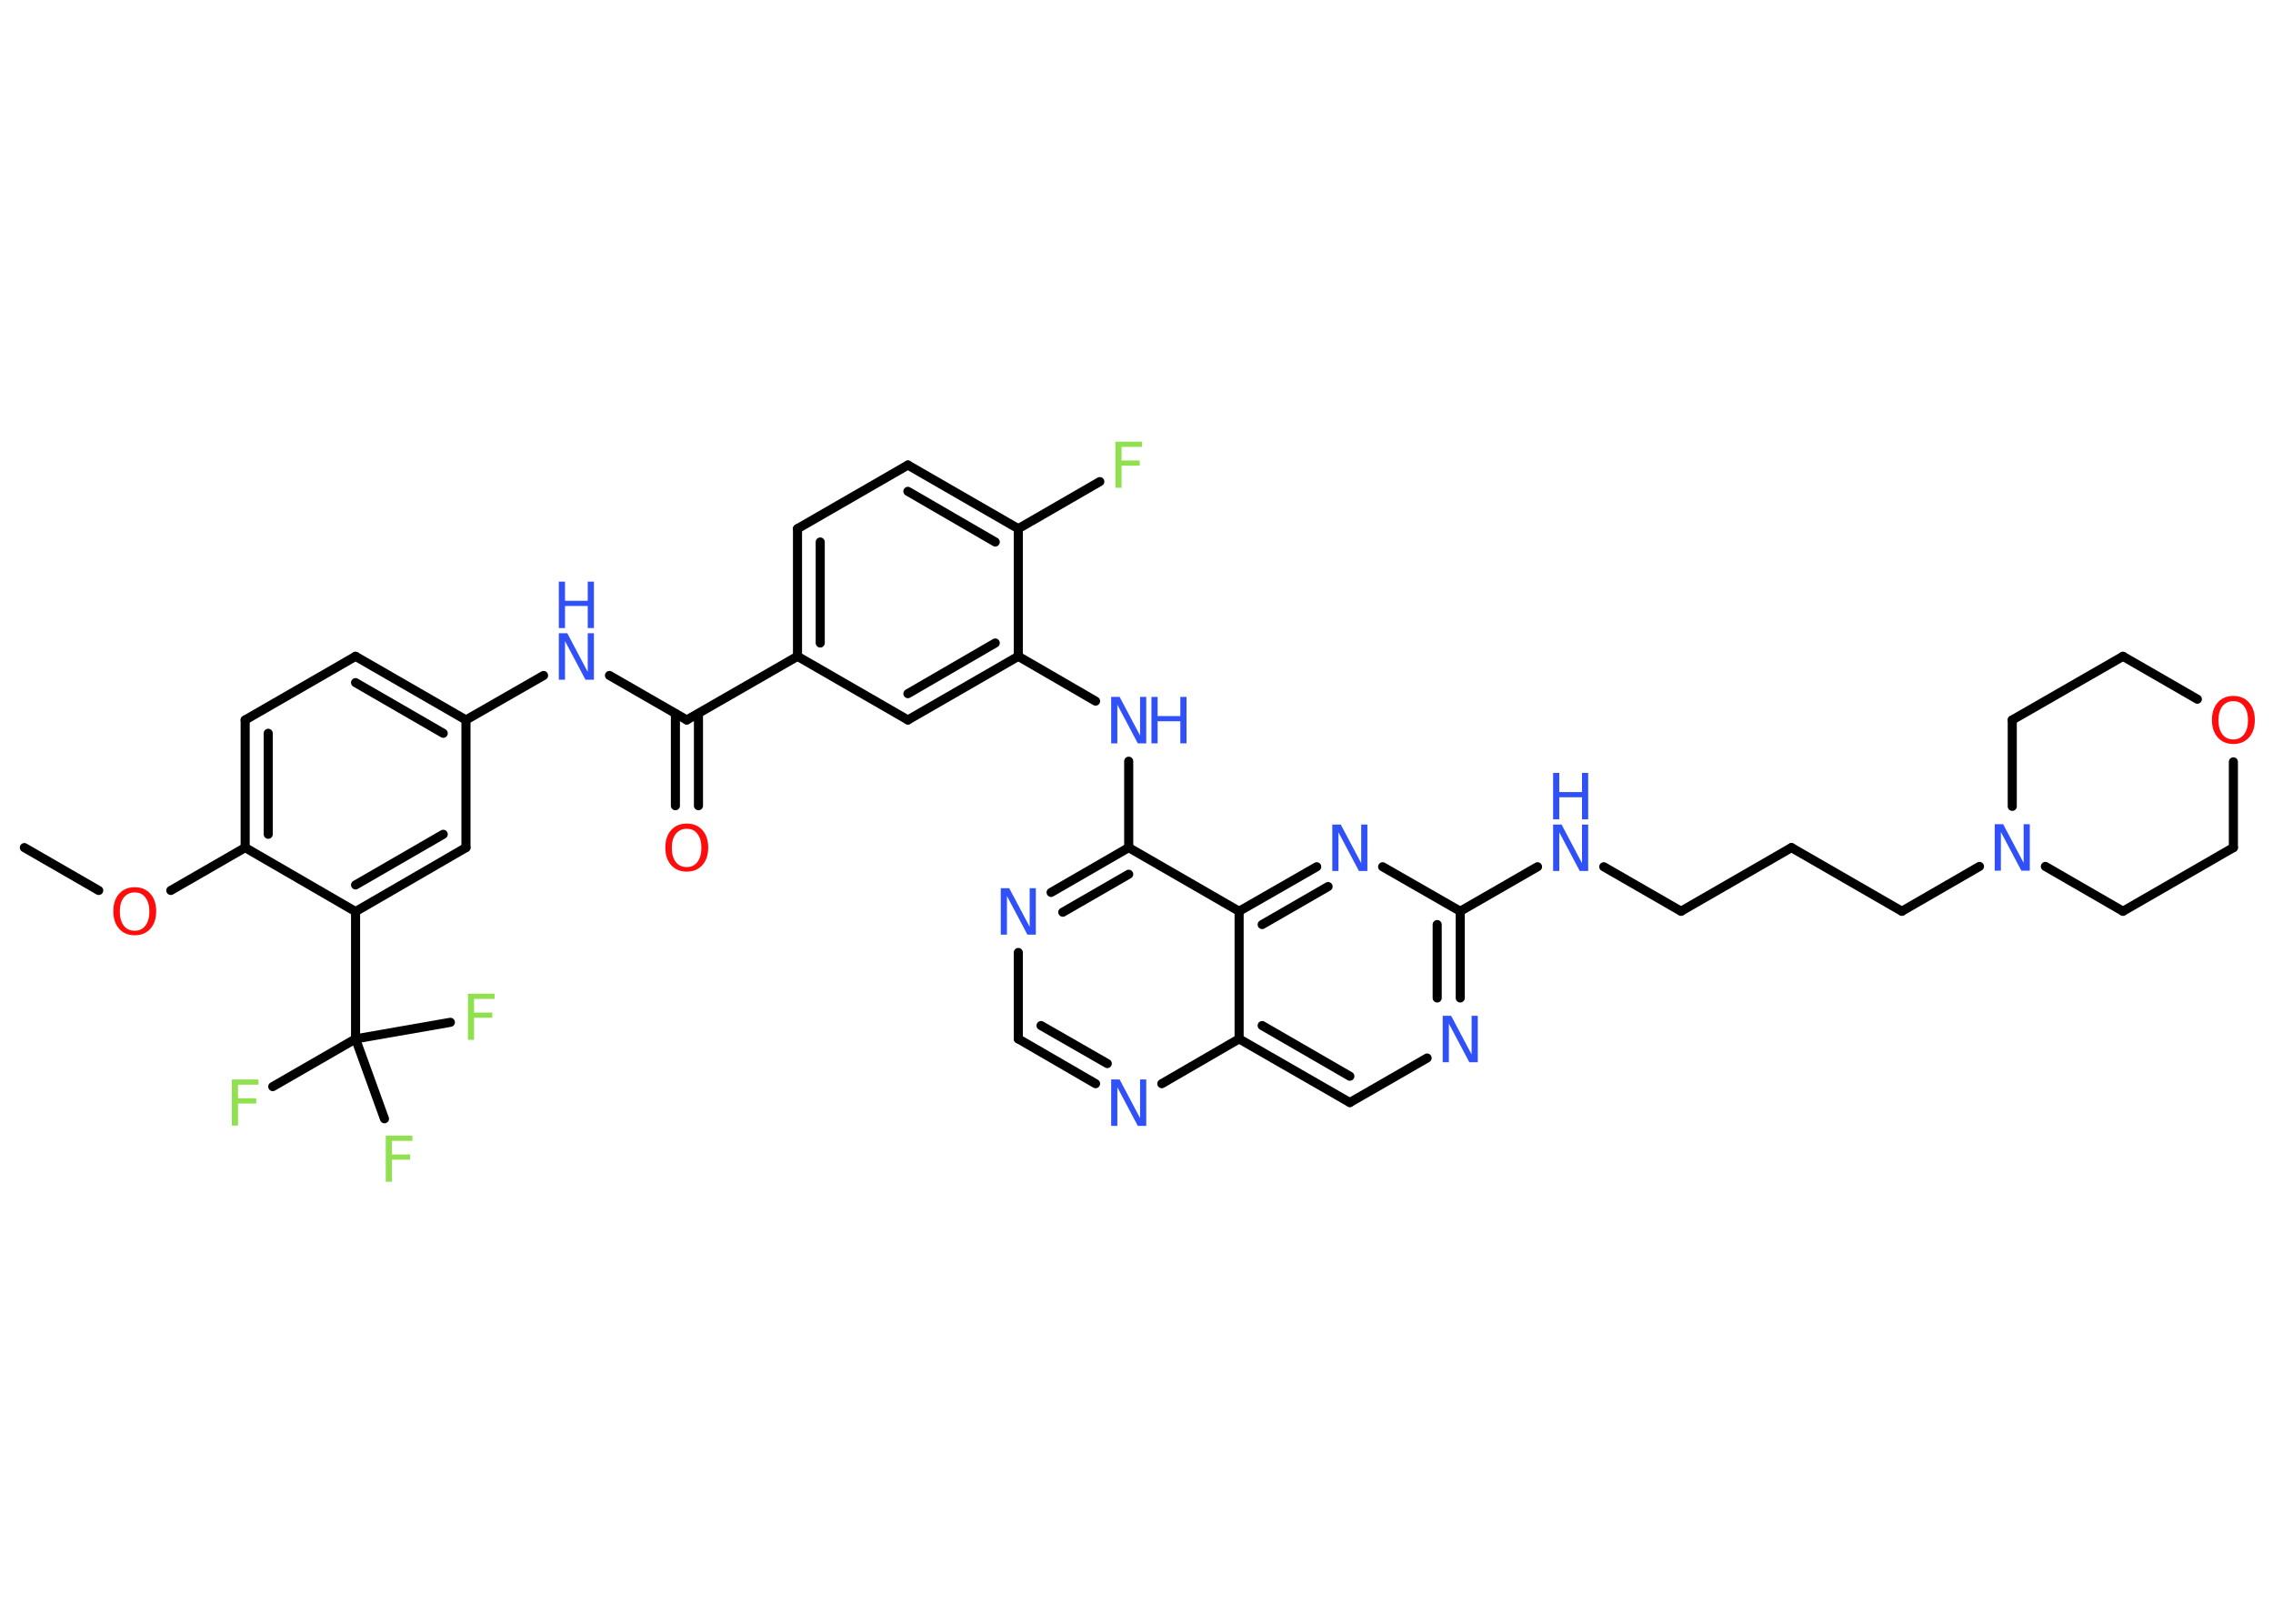 <?xml version='1.0' encoding='UTF-8'?>
<!DOCTYPE svg PUBLIC "-//W3C//DTD SVG 1.1//EN" "http://www.w3.org/Graphics/SVG/1.1/DTD/svg11.dtd">
<svg version='1.2' xmlns='http://www.w3.org/2000/svg' xmlns:xlink='http://www.w3.org/1999/xlink' width='70.0mm' height='50.0mm' viewBox='0 0 70.0 50.0'>
  <desc>Generated by the Chemistry Development Kit (http://github.com/cdk)</desc>
  <g stroke-linecap='round' stroke-linejoin='round' stroke='#000000' stroke-width='.28' fill='#3050F8'>
    <rect x='.0' y='.0' width='70.0' height='50.0' fill='#FFFFFF' stroke='none'/>
    <g id='mol1' class='mol'>
      <line id='mol1bnd1' class='bond' x1='.75' y1='26.1' x2='3.04' y2='27.42'/>
      <line id='mol1bnd2' class='bond' x1='5.26' y1='27.42' x2='7.55' y2='26.1'/>
      <g id='mol1bnd3' class='bond'>
        <line x1='7.55' y1='22.17' x2='7.55' y2='26.1'/>
        <line x1='8.26' y1='22.58' x2='8.26' y2='25.69'/>
      </g>
      <line id='mol1bnd4' class='bond' x1='7.55' y1='22.17' x2='10.95' y2='20.21'/>
      <g id='mol1bnd5' class='bond'>
        <line x1='14.35' y1='22.17' x2='10.95' y2='20.21'/>
        <line x1='13.65' y1='22.58' x2='10.95' y2='21.02'/>
      </g>
      <line id='mol1bnd6' class='bond' x1='14.35' y1='22.17' x2='16.74' y2='20.8'/>
      <line id='mol1bnd7' class='bond' x1='18.77' y1='20.8' x2='21.15' y2='22.17'/>
      <g id='mol1bnd8' class='bond'>
        <line x1='21.51' y1='21.97' x2='21.51' y2='24.81'/>
        <line x1='20.8' y1='21.97' x2='20.8' y2='24.81'/>
      </g>
      <line id='mol1bnd9' class='bond' x1='21.15' y1='22.17' x2='24.56' y2='20.21'/>
      <g id='mol1bnd10' class='bond'>
        <line x1='24.56' y1='16.28' x2='24.56' y2='20.21'/>
        <line x1='25.26' y1='16.69' x2='25.26' y2='19.8'/>
      </g>
      <line id='mol1bnd11' class='bond' x1='24.56' y1='16.28' x2='27.96' y2='14.32'/>
      <g id='mol1bnd12' class='bond'>
        <line x1='31.36' y1='16.28' x2='27.96' y2='14.32'/>
        <line x1='30.65' y1='16.69' x2='27.96' y2='15.13'/>
      </g>
      <line id='mol1bnd13' class='bond' x1='31.36' y1='16.28' x2='33.87' y2='14.83'/>
      <line id='mol1bnd14' class='bond' x1='31.36' y1='16.28' x2='31.36' y2='20.21'/>
      <line id='mol1bnd15' class='bond' x1='31.36' y1='20.21' x2='33.74' y2='21.59'/>
      <line id='mol1bnd16' class='bond' x1='34.76' y1='23.44' x2='34.76' y2='26.1'/>
      <g id='mol1bnd17' class='bond'>
        <line x1='34.76' y1='26.1' x2='32.37' y2='27.48'/>
        <line x1='34.76' y1='26.92' x2='32.73' y2='28.09'/>
      </g>
      <line id='mol1bnd18' class='bond' x1='31.36' y1='29.33' x2='31.36' y2='31.99'/>
      <g id='mol1bnd19' class='bond'>
        <line x1='31.36' y1='31.99' x2='33.74' y2='33.37'/>
        <line x1='32.06' y1='31.58' x2='34.1' y2='32.75'/>
      </g>
      <line id='mol1bnd20' class='bond' x1='35.78' y1='33.37' x2='38.16' y2='31.99'/>
      <g id='mol1bnd21' class='bond'>
        <line x1='38.16' y1='31.99' x2='41.57' y2='33.95'/>
        <line x1='38.87' y1='31.58' x2='41.57' y2='33.14'/>
      </g>
      <line id='mol1bnd22' class='bond' x1='41.57' y1='33.95' x2='43.95' y2='32.58'/>
      <g id='mol1bnd23' class='bond'>
        <line x1='44.97' y1='30.73' x2='44.97' y2='28.06'/>
        <line x1='44.26' y1='30.73' x2='44.26' y2='28.47'/>
      </g>
      <line id='mol1bnd24' class='bond' x1='44.97' y1='28.06' x2='47.35' y2='26.69'/>
      <line id='mol1bnd25' class='bond' x1='49.39' y1='26.69' x2='51.77' y2='28.06'/>
      <line id='mol1bnd26' class='bond' x1='51.77' y1='28.06' x2='55.17' y2='26.1'/>
      <line id='mol1bnd27' class='bond' x1='55.17' y1='26.1' x2='58.57' y2='28.06'/>
      <line id='mol1bnd28' class='bond' x1='58.57' y1='28.06' x2='60.96' y2='26.68'/>
      <line id='mol1bnd29' class='bond' x1='61.97' y1='24.83' x2='61.97' y2='22.17'/>
      <line id='mol1bnd30' class='bond' x1='61.97' y1='22.17' x2='65.38' y2='20.21'/>
      <line id='mol1bnd31' class='bond' x1='65.38' y1='20.21' x2='67.67' y2='21.53'/>
      <line id='mol1bnd32' class='bond' x1='68.78' y1='23.46' x2='68.78' y2='26.1'/>
      <line id='mol1bnd33' class='bond' x1='68.78' y1='26.1' x2='65.38' y2='28.06'/>
      <line id='mol1bnd34' class='bond' x1='62.99' y1='26.68' x2='65.38' y2='28.06'/>
      <line id='mol1bnd35' class='bond' x1='44.97' y1='28.06' x2='42.58' y2='26.69'/>
      <g id='mol1bnd36' class='bond'>
        <line x1='40.55' y1='26.69' x2='38.16' y2='28.06'/>
        <line x1='40.9' y1='27.3' x2='38.87' y2='28.47'/>
      </g>
      <line id='mol1bnd37' class='bond' x1='34.76' y1='26.1' x2='38.16' y2='28.06'/>
      <line id='mol1bnd38' class='bond' x1='38.16' y1='31.99' x2='38.16' y2='28.06'/>
      <g id='mol1bnd39' class='bond'>
        <line x1='27.96' y1='22.17' x2='31.36' y2='20.21'/>
        <line x1='27.96' y1='21.36' x2='30.65' y2='19.8'/>
      </g>
      <line id='mol1bnd40' class='bond' x1='24.56' y1='20.21' x2='27.96' y2='22.17'/>
      <line id='mol1bnd41' class='bond' x1='14.35' y1='22.17' x2='14.35' y2='26.1'/>
      <g id='mol1bnd42' class='bond'>
        <line x1='10.95' y1='28.07' x2='14.35' y2='26.1'/>
        <line x1='10.95' y1='27.25' x2='13.65' y2='25.69'/>
      </g>
      <line id='mol1bnd43' class='bond' x1='7.55' y1='26.1' x2='10.95' y2='28.07'/>
      <line id='mol1bnd44' class='bond' x1='10.95' y1='28.07' x2='10.95' y2='31.99'/>
      <line id='mol1bnd45' class='bond' x1='10.95' y1='31.99' x2='8.4' y2='33.46'/>
      <line id='mol1bnd46' class='bond' x1='10.95' y1='31.99' x2='11.84' y2='34.45'/>
      <line id='mol1bnd47' class='bond' x1='10.95' y1='31.99' x2='13.87' y2='31.48'/>
      <path id='mol1atm2' class='atom' d='M4.15 27.48q-.21 .0 -.34 .16q-.12 .16 -.12 .43q.0 .27 .12 .43q.12 .16 .34 .16q.21 .0 .33 -.16q.12 -.16 .12 -.43q.0 -.27 -.12 -.43q-.12 -.16 -.33 -.16zM4.15 27.32q.3 .0 .48 .2q.18 .2 .18 .54q.0 .34 -.18 .54q-.18 .2 -.48 .2q-.3 .0 -.48 -.2q-.18 -.2 -.18 -.54q.0 -.34 .18 -.54q.18 -.2 .48 -.2z' stroke='none' fill='#FF0D0D'/>
      <g id='mol1atm7' class='atom'>
        <path d='M17.21 19.5h.26l.63 1.19v-1.19h.19v1.43h-.26l-.63 -1.19v1.19h-.19v-1.43z' stroke='none'/>
        <path d='M17.21 17.91h.19v.59h.7v-.59h.19v1.43h-.19v-.68h-.7v.68h-.19v-1.43z' stroke='none'/>
      </g>
      <path id='mol1atm9' class='atom' d='M21.15 25.52q-.21 .0 -.34 .16q-.12 .16 -.12 .43q.0 .27 .12 .43q.12 .16 .34 .16q.21 .0 .33 -.16q.12 -.16 .12 -.43q.0 -.27 -.12 -.43q-.12 -.16 -.33 -.16zM21.15 25.36q.3 .0 .48 .2q.18 .2 .18 .54q.0 .34 -.18 .54q-.18 .2 -.48 .2q-.3 .0 -.48 -.2q-.18 -.2 -.18 -.54q.0 -.34 .18 -.54q.18 -.2 .48 -.2z' stroke='none' fill='#FF0D0D'/>
      <path id='mol1atm14' class='atom' d='M34.35 13.6h.82v.16h-.63v.42h.56v.16h-.56v.68h-.19v-1.43z' stroke='none' fill='#90E050'/>
      <g id='mol1atm16' class='atom'>
        <path d='M34.22 21.46h.26l.63 1.19v-1.19h.19v1.43h-.26l-.63 -1.19v1.19h-.19v-1.43z' stroke='none'/>
        <path d='M35.46 21.46h.19v.59h.7v-.59h.19v1.43h-.19v-.68h-.7v.68h-.19v-1.43z' stroke='none'/>
      </g>
      <path id='mol1atm18' class='atom' d='M30.82 27.35h.26l.63 1.19v-1.19h.19v1.43h-.26l-.63 -1.19v1.19h-.19v-1.43z' stroke='none'/>
      <path id='mol1atm20' class='atom' d='M34.22 33.24h.26l.63 1.19v-1.19h.19v1.43h-.26l-.63 -1.19v1.19h-.19v-1.43z' stroke='none'/>
      <path id='mol1atm23' class='atom' d='M44.43 31.28h.26l.63 1.19v-1.19h.19v1.43h-.26l-.63 -1.19v1.19h-.19v-1.43z' stroke='none'/>
      <g id='mol1atm25' class='atom'>
        <path d='M47.83 25.39h.26l.63 1.19v-1.19h.19v1.43h-.26l-.63 -1.19v1.19h-.19v-1.43z' stroke='none'/>
        <path d='M47.83 23.8h.19v.59h.7v-.59h.19v1.43h-.19v-.68h-.7v.68h-.19v-1.43z' stroke='none'/>
      </g>
      <path id='mol1atm29' class='atom' d='M61.43 25.38h.26l.63 1.19v-1.19h.19v1.43h-.26l-.63 -1.19v1.19h-.19v-1.43z' stroke='none'/>
      <path id='mol1atm32' class='atom' d='M68.78 21.59q-.21 .0 -.34 .16q-.12 .16 -.12 .43q.0 .27 .12 .43q.12 .16 .34 .16q.21 .0 .33 -.16q.12 -.16 .12 -.43q.0 -.27 -.12 -.43q-.12 -.16 -.33 -.16zM68.78 21.43q.3 .0 .48 .2q.18 .2 .18 .54q.0 .34 -.18 .54q-.18 .2 -.48 .2q-.3 .0 -.48 -.2q-.18 -.2 -.18 -.54q.0 -.34 .18 -.54q.18 -.2 .48 -.2z' stroke='none' fill='#FF0D0D'/>
      <path id='mol1atm35' class='atom' d='M41.03 25.39h.26l.63 1.19v-1.19h.19v1.43h-.26l-.63 -1.19v1.19h-.19v-1.43z' stroke='none'/>
      <path id='mol1atm41' class='atom' d='M7.14 33.24h.82v.16h-.63v.42h.56v.16h-.56v.68h-.19v-1.43z' stroke='none' fill='#90E050'/>
      <path id='mol1atm42' class='atom' d='M11.88 34.97h.82v.16h-.63v.42h.56v.16h-.56v.68h-.19v-1.43z' stroke='none' fill='#90E050'/>
      <path id='mol1atm43' class='atom' d='M14.41 30.6h.82v.16h-.63v.42h.56v.16h-.56v.68h-.19v-1.43z' stroke='none' fill='#90E050'/>
    </g>
  </g>
</svg>
